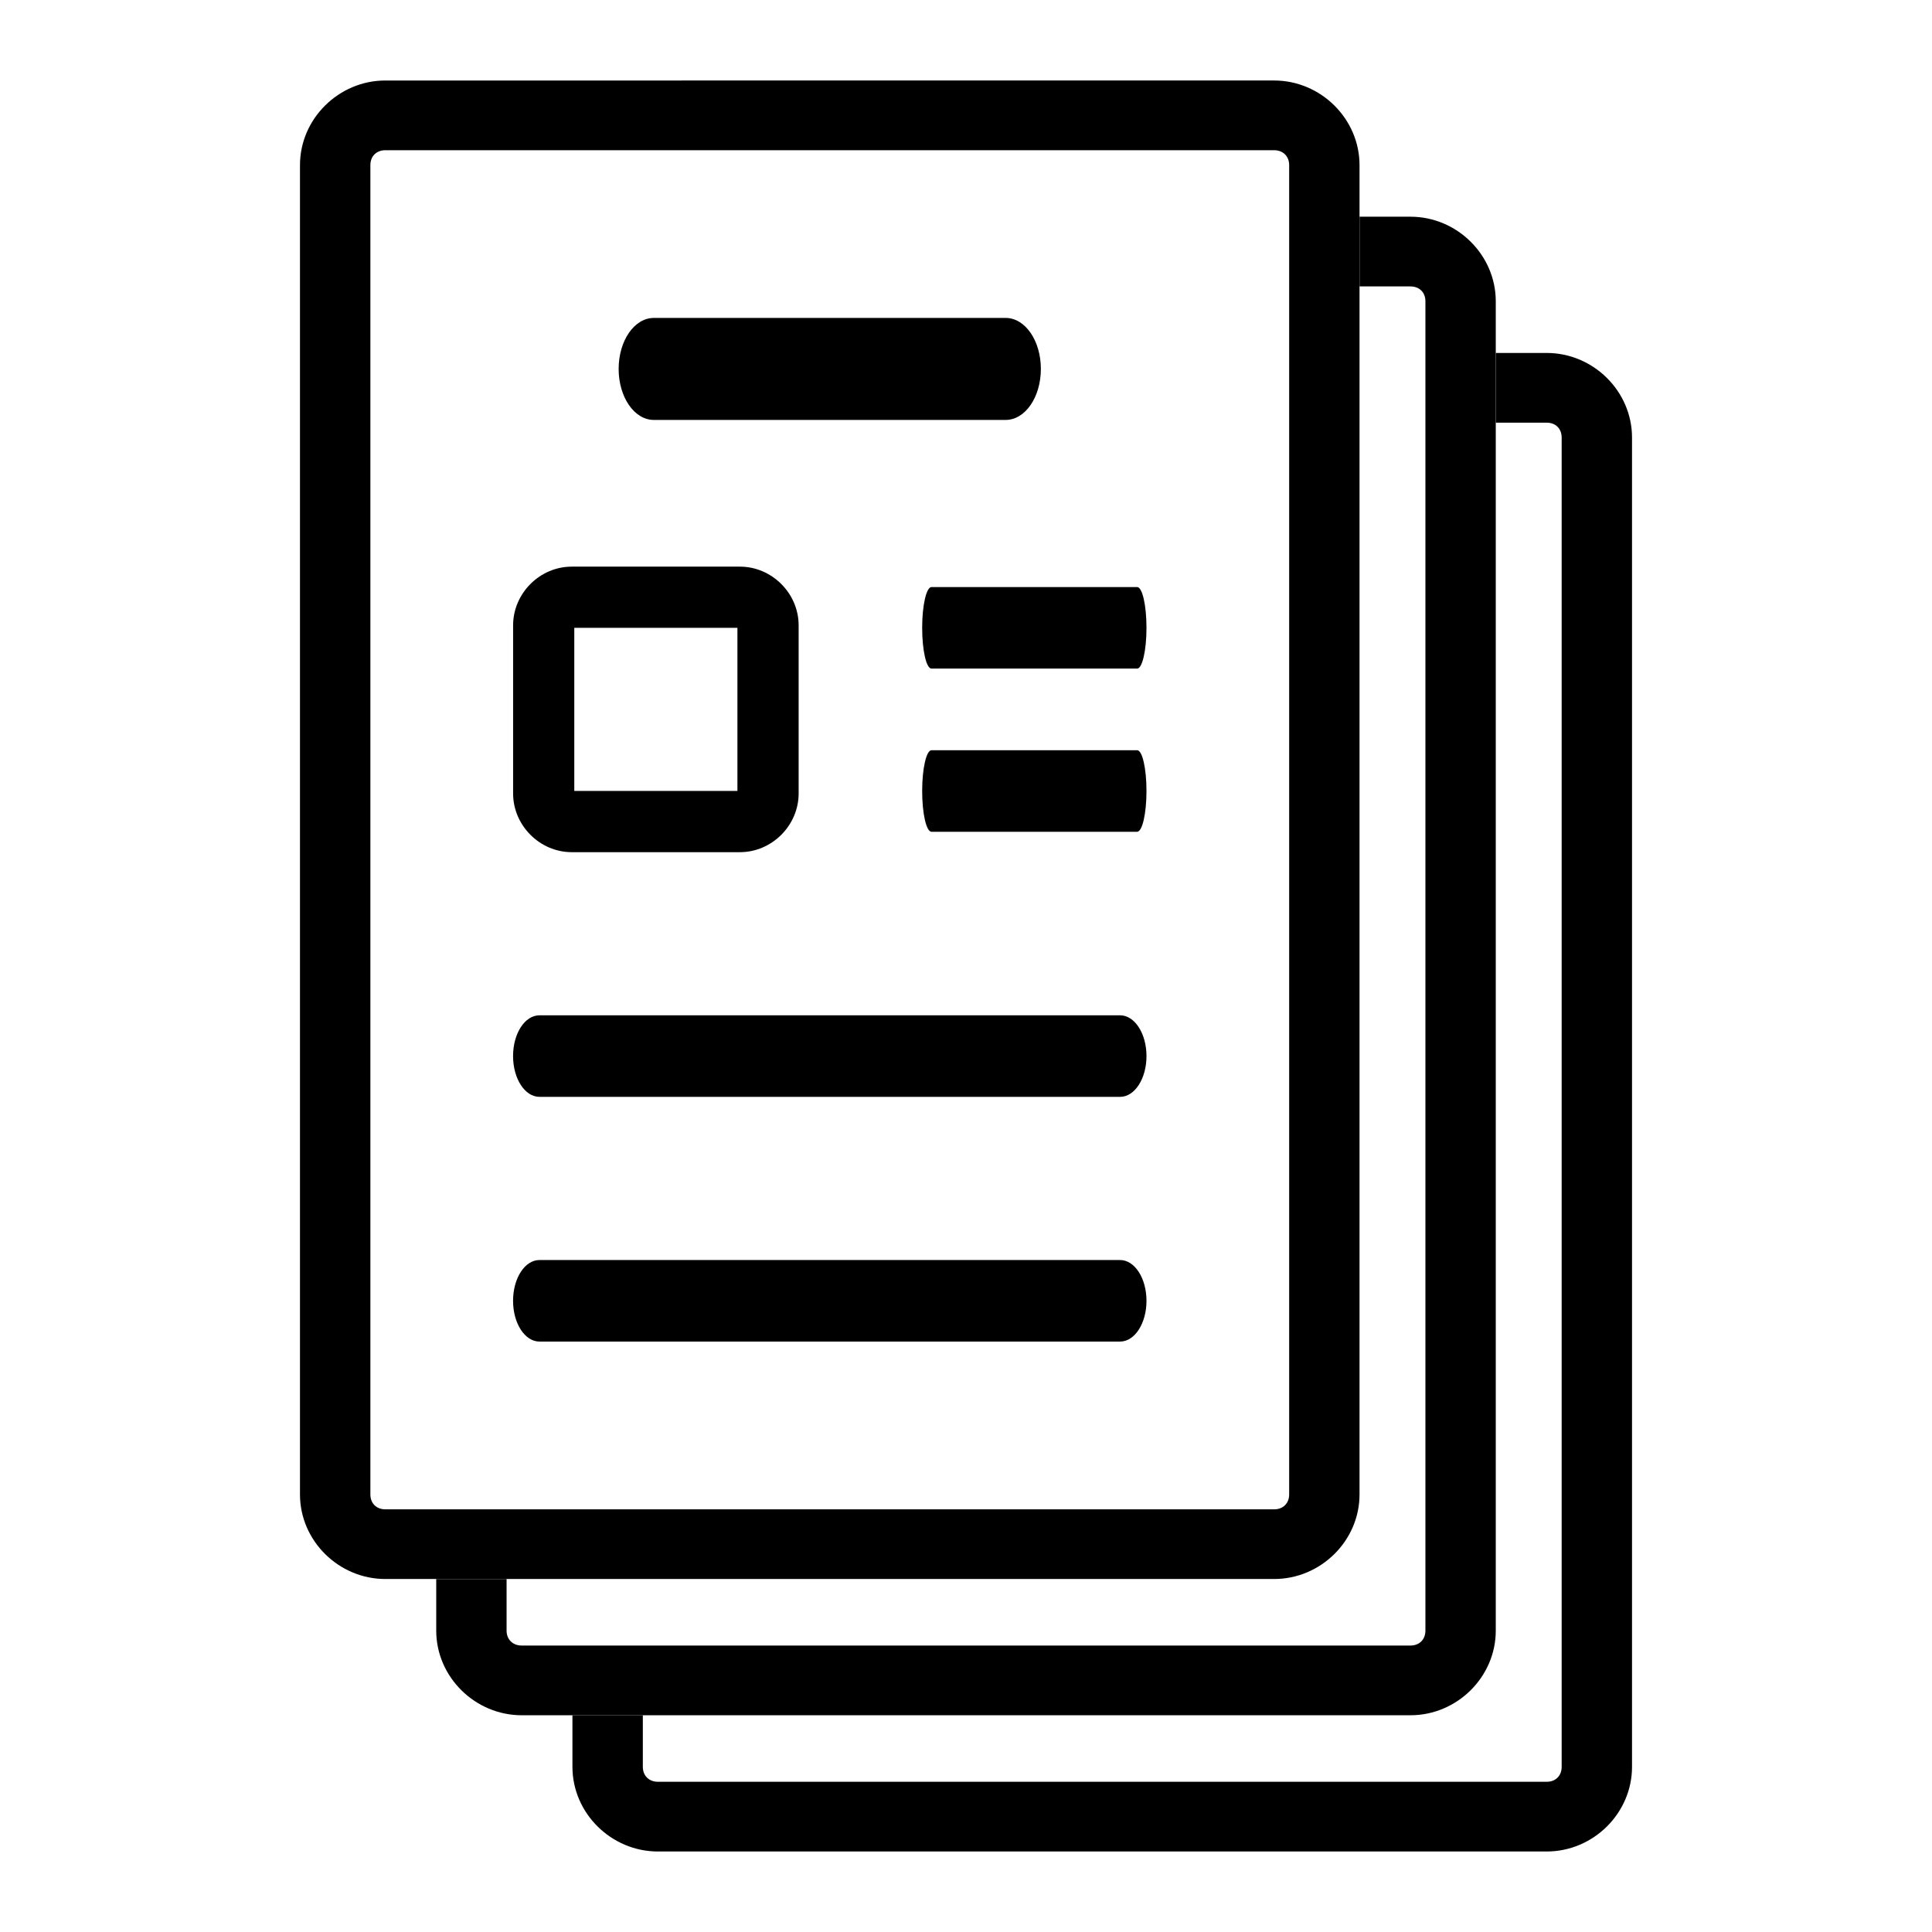 <svg
   width="48"
   height="48"
   viewBox="0 0 48 48"
   xmlns="http://www.w3.org/2000/svg">
   <path
      style="color:#000000;fill:#000000;stroke-width:1;"
      d="m 9.574,2 c -1.16,0 -2.121,0.953 -2.121,2.102 V 37.13 c 0,1.149 0.961,2.1 2.121,2.1 H 31.655 c 1.16,0 2.122,-0.951 2.122,-2.1 V 4.102 c 0,-1.149 -0.962,-2.102 -2.122,-2.102 z m 0,1.732 H 31.655 c 0.222,0 0.374,0.151 0.374,0.37 V 37.13 c 0,0.22 -0.152,0.369 -0.374,0.369 H 9.574 c -0.222,0 -0.372,-0.149 -0.372,-0.369 V 4.102 c 0,-0.22 0.15,-0.37 0.372,-0.37 z" />
   <path
      style="stroke-width:1.5"
      d="m 16.244,7.899 h 8.742 c 0.484,0 0.874,0.565 0.874,1.267 0,0.702 -0.39,1.267 -0.874,1.267 h -8.742 c -0.484,0 -0.874,-0.565 -0.874,-1.267 0,-0.702 0.39,-1.267 0.874,-1.267 z" />
   <path
      style="stroke-width:1.5"
      d="m 13.403,31.305 h 14.425 c 0.363,0 0.656,0.452 0.656,1.013 0,0.561 -0.292,1.013 -0.656,1.013 H 13.403 c -0.363,0 -0.656,-0.452 -0.656,-1.013 0,-0.561 0.292,-1.013 0.656,-1.013 z" />
   <path
      style="stroke-width:1.5"
      d="m 13.403,25.225 h 14.425 c 0.363,0 0.656,0.452 0.656,1.013 0,0.561 -0.292,1.013 -0.656,1.013 H 13.403 c -0.363,0 -0.656,-0.452 -0.656,-1.013 0,-0.561 0.292,-1.013 0.656,-1.013 z" />
   <path
      style="stroke-width:1.5"
      d="m 23.143,14.585 h 5.109 c 0.129,0 0.232,0.452 0.232,1.013 0,0.561 -0.104,1.013 -0.232,1.013 h -5.109 c -0.129,0 -0.232,-0.452 -0.232,-1.013 0,-0.561 0.104,-1.013 0.232,-1.013 z" />
   <path
      style="stroke-width:1.5"
      d="m 23.143,18.639 h 5.109 c 0.129,0 0.232,0.452 0.232,1.013 0,0.561 -0.104,1.013 -0.232,1.013 h -5.109 c -0.129,0 -0.232,-0.452 -0.232,-1.013 0,-0.561 0.104,-1.013 0.232,-1.013 z" />
   <path
      style="color:#000000;fill:#000000;stroke-width:1;"
      d="m 14.205,14.078 c -0.795,0 -1.457,0.664 -1.457,1.459 v 4.176 c 0,0.795 0.662,1.459 1.457,1.459 h 4.178 c 0.795,0 1.459,-0.664 1.459,-1.459 v -4.176 c 0,-0.795 -0.664,-1.459 -1.459,-1.459 z m 0.063,1.52 h 4.053 v 4.053 h -4.053 z" />
   <path
      style="color:#000000;fill:#000000;stroke-width:1;"
      d="m 35.042,42.615 c 1.16,0 2.12,-0.953 2.12,-2.102 V 7.485 c 0,-1.149 -0.96,-2.101 -2.12,-2.101 h -1.264 v 1.732 h 1.264 c 0.222,0 0.372,0.149 0.372,0.369 V 40.513 c 0,0.22 -0.15,0.37 -0.372,0.37 H 12.961 c -0.222,0 -0.375,-0.151 -0.375,-0.37 v -1.282 h -1.748 v 1.282 c 0,1.149 0.963,2.102 2.124,2.102 z" />
   <path
      style="color:#000000;fill:#000000;stroke-width:1;"
      d="m 38.427,46 c 1.16,0 2.12,-0.953 2.12,-2.102 V 10.87 c 0,-1.149 -0.96,-2.101 -2.12,-2.101 h -1.264 v 1.732 h 1.264 c 0.222,0 0.372,0.149 0.372,0.369 v 33.028 c 0,0.22 -0.15,0.37 -0.372,0.37 H 16.346 c -0.222,0 -0.375,-0.151 -0.375,-0.37 V 42.615 H 14.222 v 1.282 C 14.222,45.047 15.185,46 16.346,46 Z" />
</svg>
